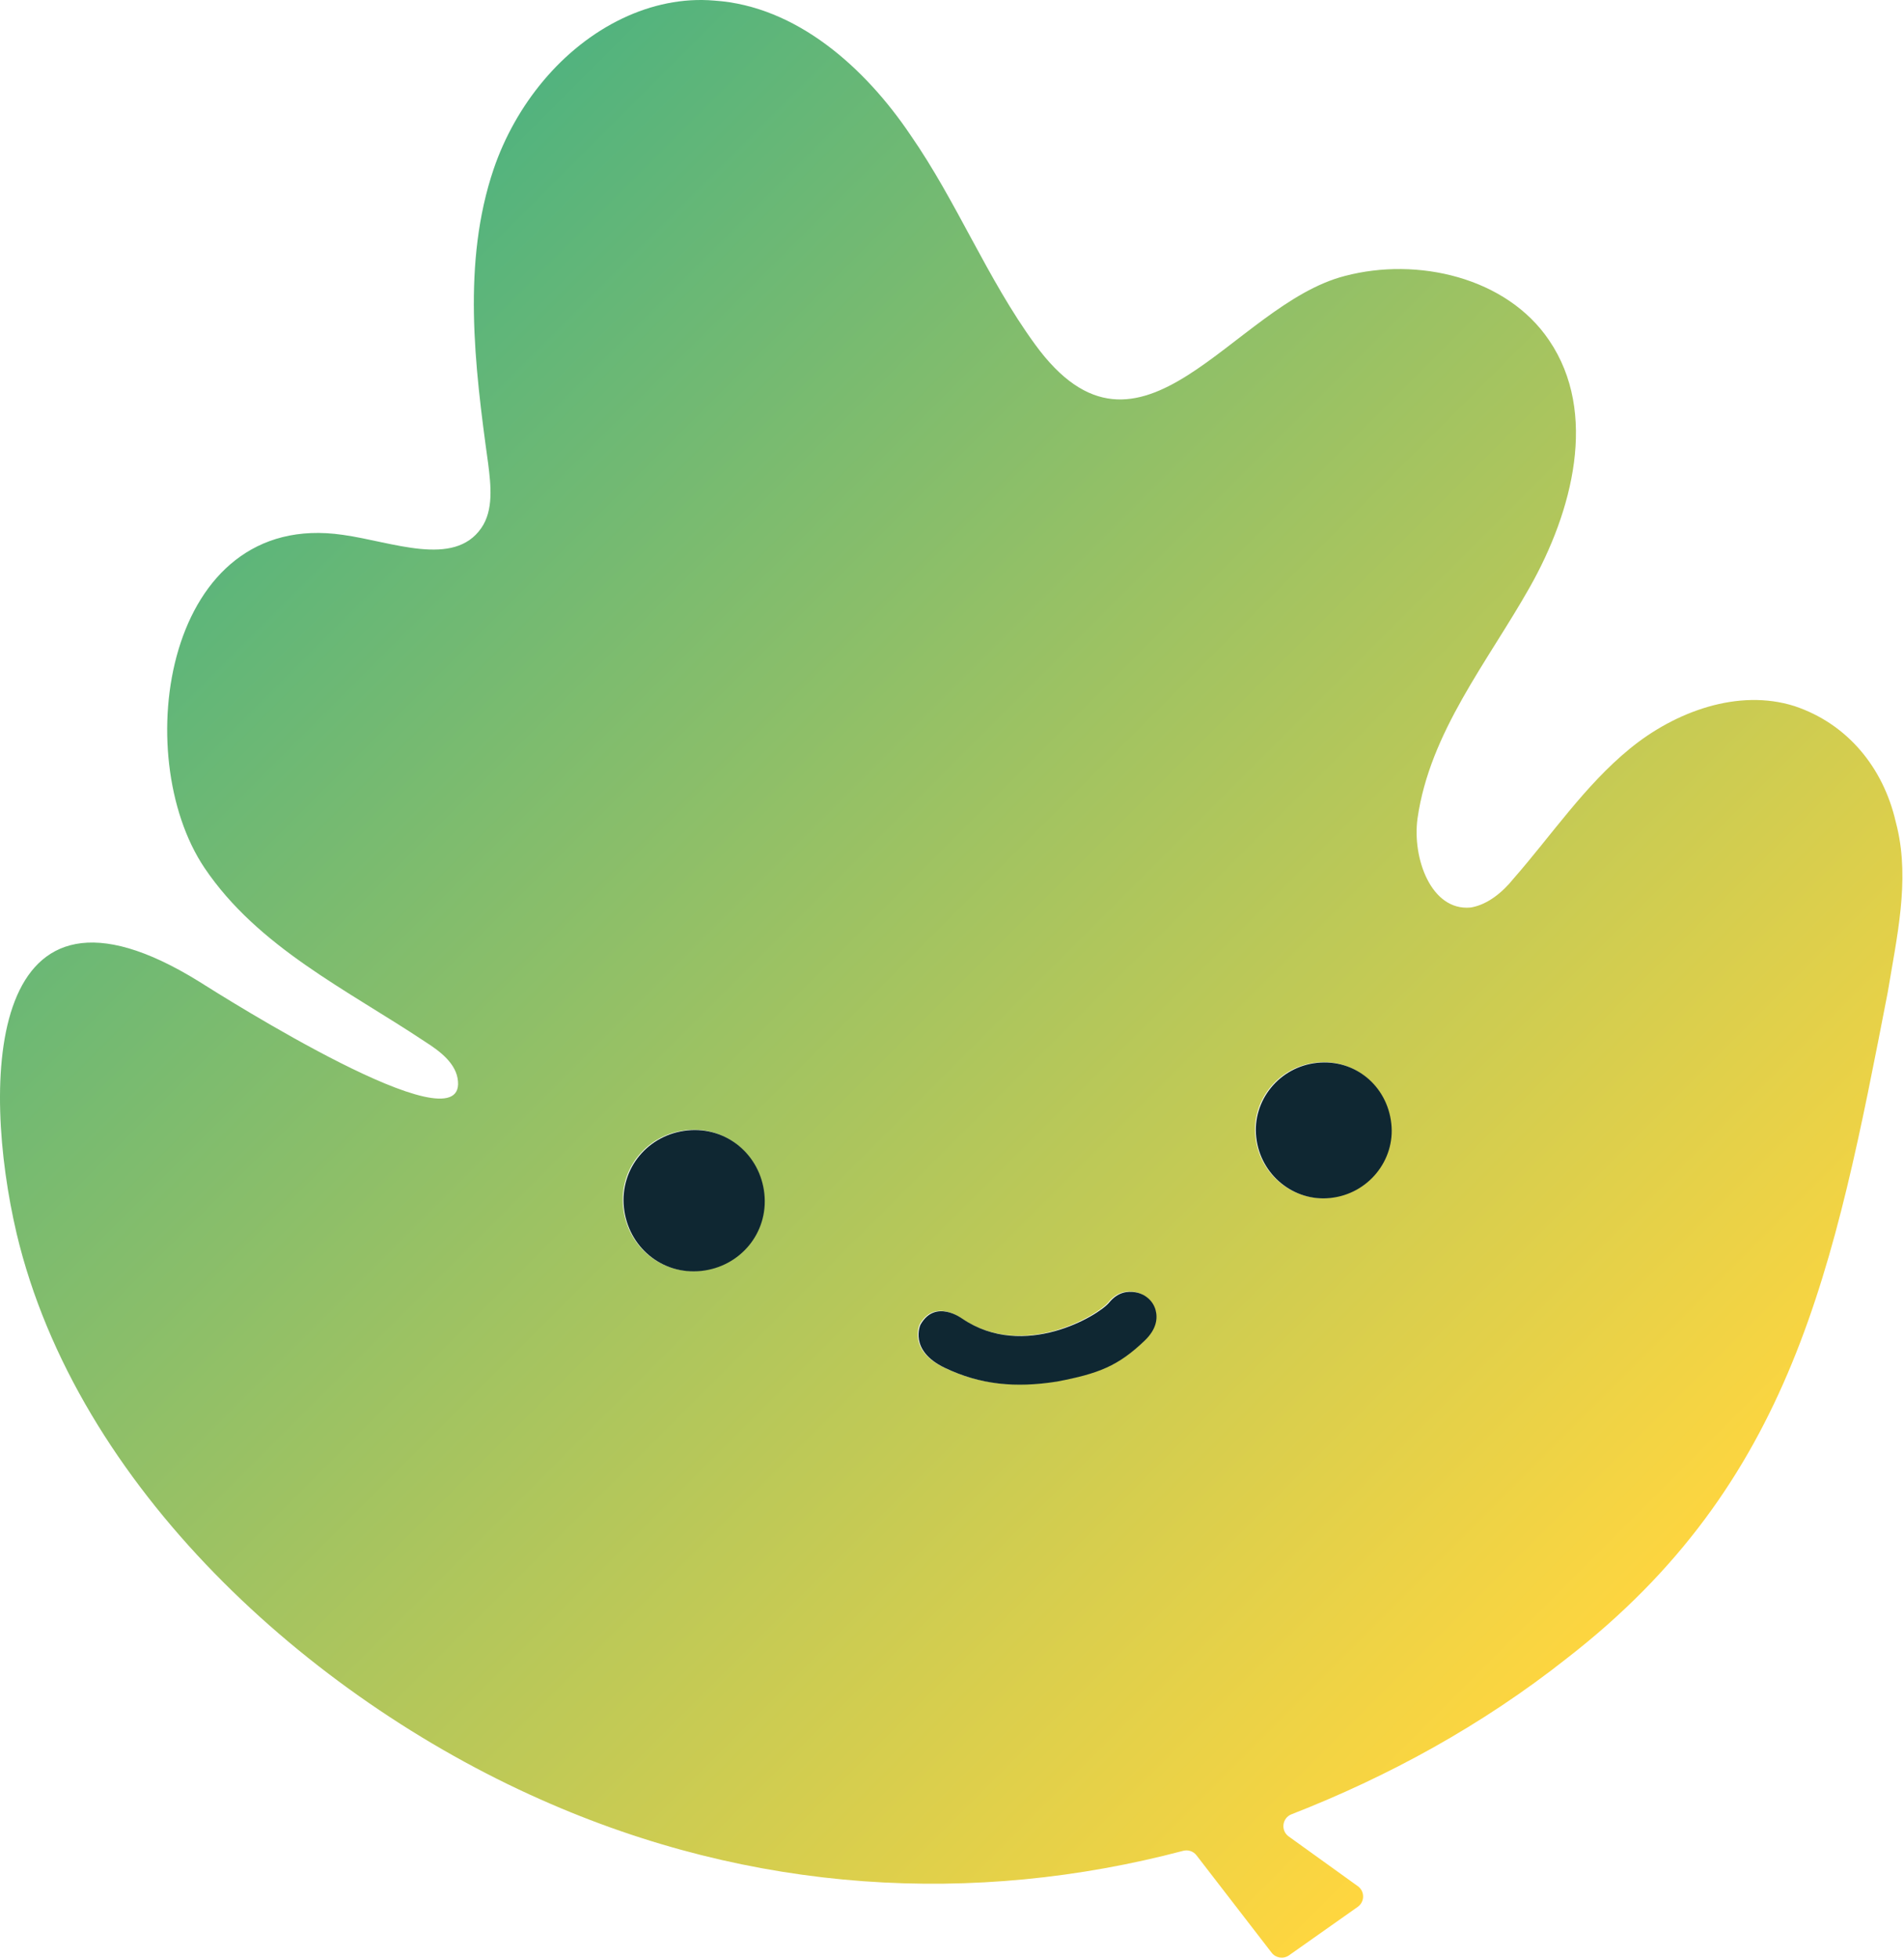 <svg width="359" height="369" viewBox="0 0 359 369" fill="none" xmlns="http://www.w3.org/2000/svg">
<path d="M357.735 156.069L357.428 154.845C355.101 144.777 348.429 136.448 338.349 133.088C327.752 129.732 315.863 134.12 307.333 141.091C298.804 148.061 292.603 157.36 285.365 165.622C283.328 168.165 280.538 170.456 277.493 171.018C277.402 171.034 277.302 171.05 277.21 171.058C269.813 171.692 266.246 161.7 267.274 154.263C269.598 137.994 280.455 124.83 288.47 110.625C296.481 96.424 301.391 77.832 292.089 64.149C284.078 52.272 267.278 48.398 253.58 52.013C232.385 57.433 215.071 92.291 195.167 64.922C186.12 52.527 180.437 38.068 171.648 25.417C163.119 12.767 150.194 1.145 134.69 0.113C128.748 -0.405 122.801 0.886 117.373 3.469C106.002 8.889 97.214 19.734 93.077 31.87C87.13 49.426 89.458 68.792 92.044 87.385C92.563 91.518 93.077 96.165 90.753 99.521C85.584 107.01 73.954 102.104 64.648 100.812C31.049 95.906 24.33 142.382 38.542 163.557C48.622 178.535 65.421 186.538 80.156 196.351C82.997 198.16 86.098 200.484 86.357 203.84C87.389 216.494 42.42 188.089 37.51 184.992C-2.549 160.206 -3.585 203.84 3.134 232.504C14.505 280.271 58.187 319.776 101.865 339.142C141.92 356.985 183.741 359.225 223.094 348.851C224.027 348.604 225.015 348.935 225.601 349.7L239.77 368.057C240.551 369.07 241.994 369.289 243.042 368.552L256.003 359.413C257.346 358.464 257.354 356.475 256.023 355.519L242.978 346.137C241.436 345.025 241.747 342.653 243.516 341.964C261.699 334.87 279.355 325.272 295.448 312.554C338.094 279.506 345.846 238.965 355.926 187.068C357.667 176.542 360.063 166.152 357.735 156.084V156.069ZM132.016 239.503C124.627 240.268 118.258 234.915 117.492 227.53C116.727 220.141 122.08 213.772 129.465 213.01C136.854 212.245 143.223 217.598 143.985 224.983C144.75 232.372 139.397 238.741 132.012 239.507L132.016 239.503ZM215.677 252.635C210.679 257.422 206.977 258.857 199.133 260.351C191.242 261.591 184.649 260.925 177.986 257.753C171.098 254.468 173.41 249.614 173.41 249.614C176.224 244.688 181.266 248.478 181.266 248.478C192.904 256.37 206.957 247.912 208.973 245.461C210.639 243.44 212.461 243.277 213.931 243.516C215.729 243.811 217.255 245.098 217.734 246.856C218.144 248.363 217.981 250.427 215.673 252.635H215.677ZM250.73 225.748C243.851 226.514 237.482 221.416 236.717 214.282C235.952 207.403 241.049 201.034 248.184 200.273C255.318 199.507 261.432 204.601 262.193 211.735C262.958 218.614 257.864 224.983 250.73 225.748Z" fill="url(#paint0_linear_342_7583)"/>
<path d="M132.155 239.559C124.766 240.324 118.397 234.972 117.631 227.586C116.866 220.197 122.219 213.828 129.604 213.067C136.993 212.302 143.362 217.654 144.124 225.04C144.889 232.429 139.536 238.798 132.151 239.563L132.155 239.559ZM250.869 225.801C243.99 226.566 237.621 221.469 236.856 214.334C236.091 207.455 241.188 201.086 248.322 200.325C255.457 199.56 261.571 204.657 262.332 211.788C263.097 218.667 257.999 225.036 250.869 225.801Z" fill="#0F2732"/>
<path d="M181.412 248.534C181.412 248.534 176.366 244.744 173.557 249.67C173.557 249.67 171.245 254.525 178.132 257.809C184.792 260.985 191.388 261.647 199.279 260.407C207.123 258.913 210.822 257.478 215.824 252.691C218.131 250.483 218.295 248.423 217.884 246.912C217.406 245.154 215.879 243.867 214.082 243.572C212.611 243.333 210.79 243.492 209.124 245.517C207.107 247.968 193.054 256.426 181.416 248.534H181.412Z" fill="#0F2732"/>
<defs>
<linearGradient id="paint0_linear_342_7583" x1="51.834" y1="65.576" x2="300.861" y2="314.599" gradientUnits="userSpaceOnUse">
<stop stop-color="#52B37E"/>
<stop offset="1" stop-color="#FFD63F"/>
</linearGradient>
</defs>
</svg>
